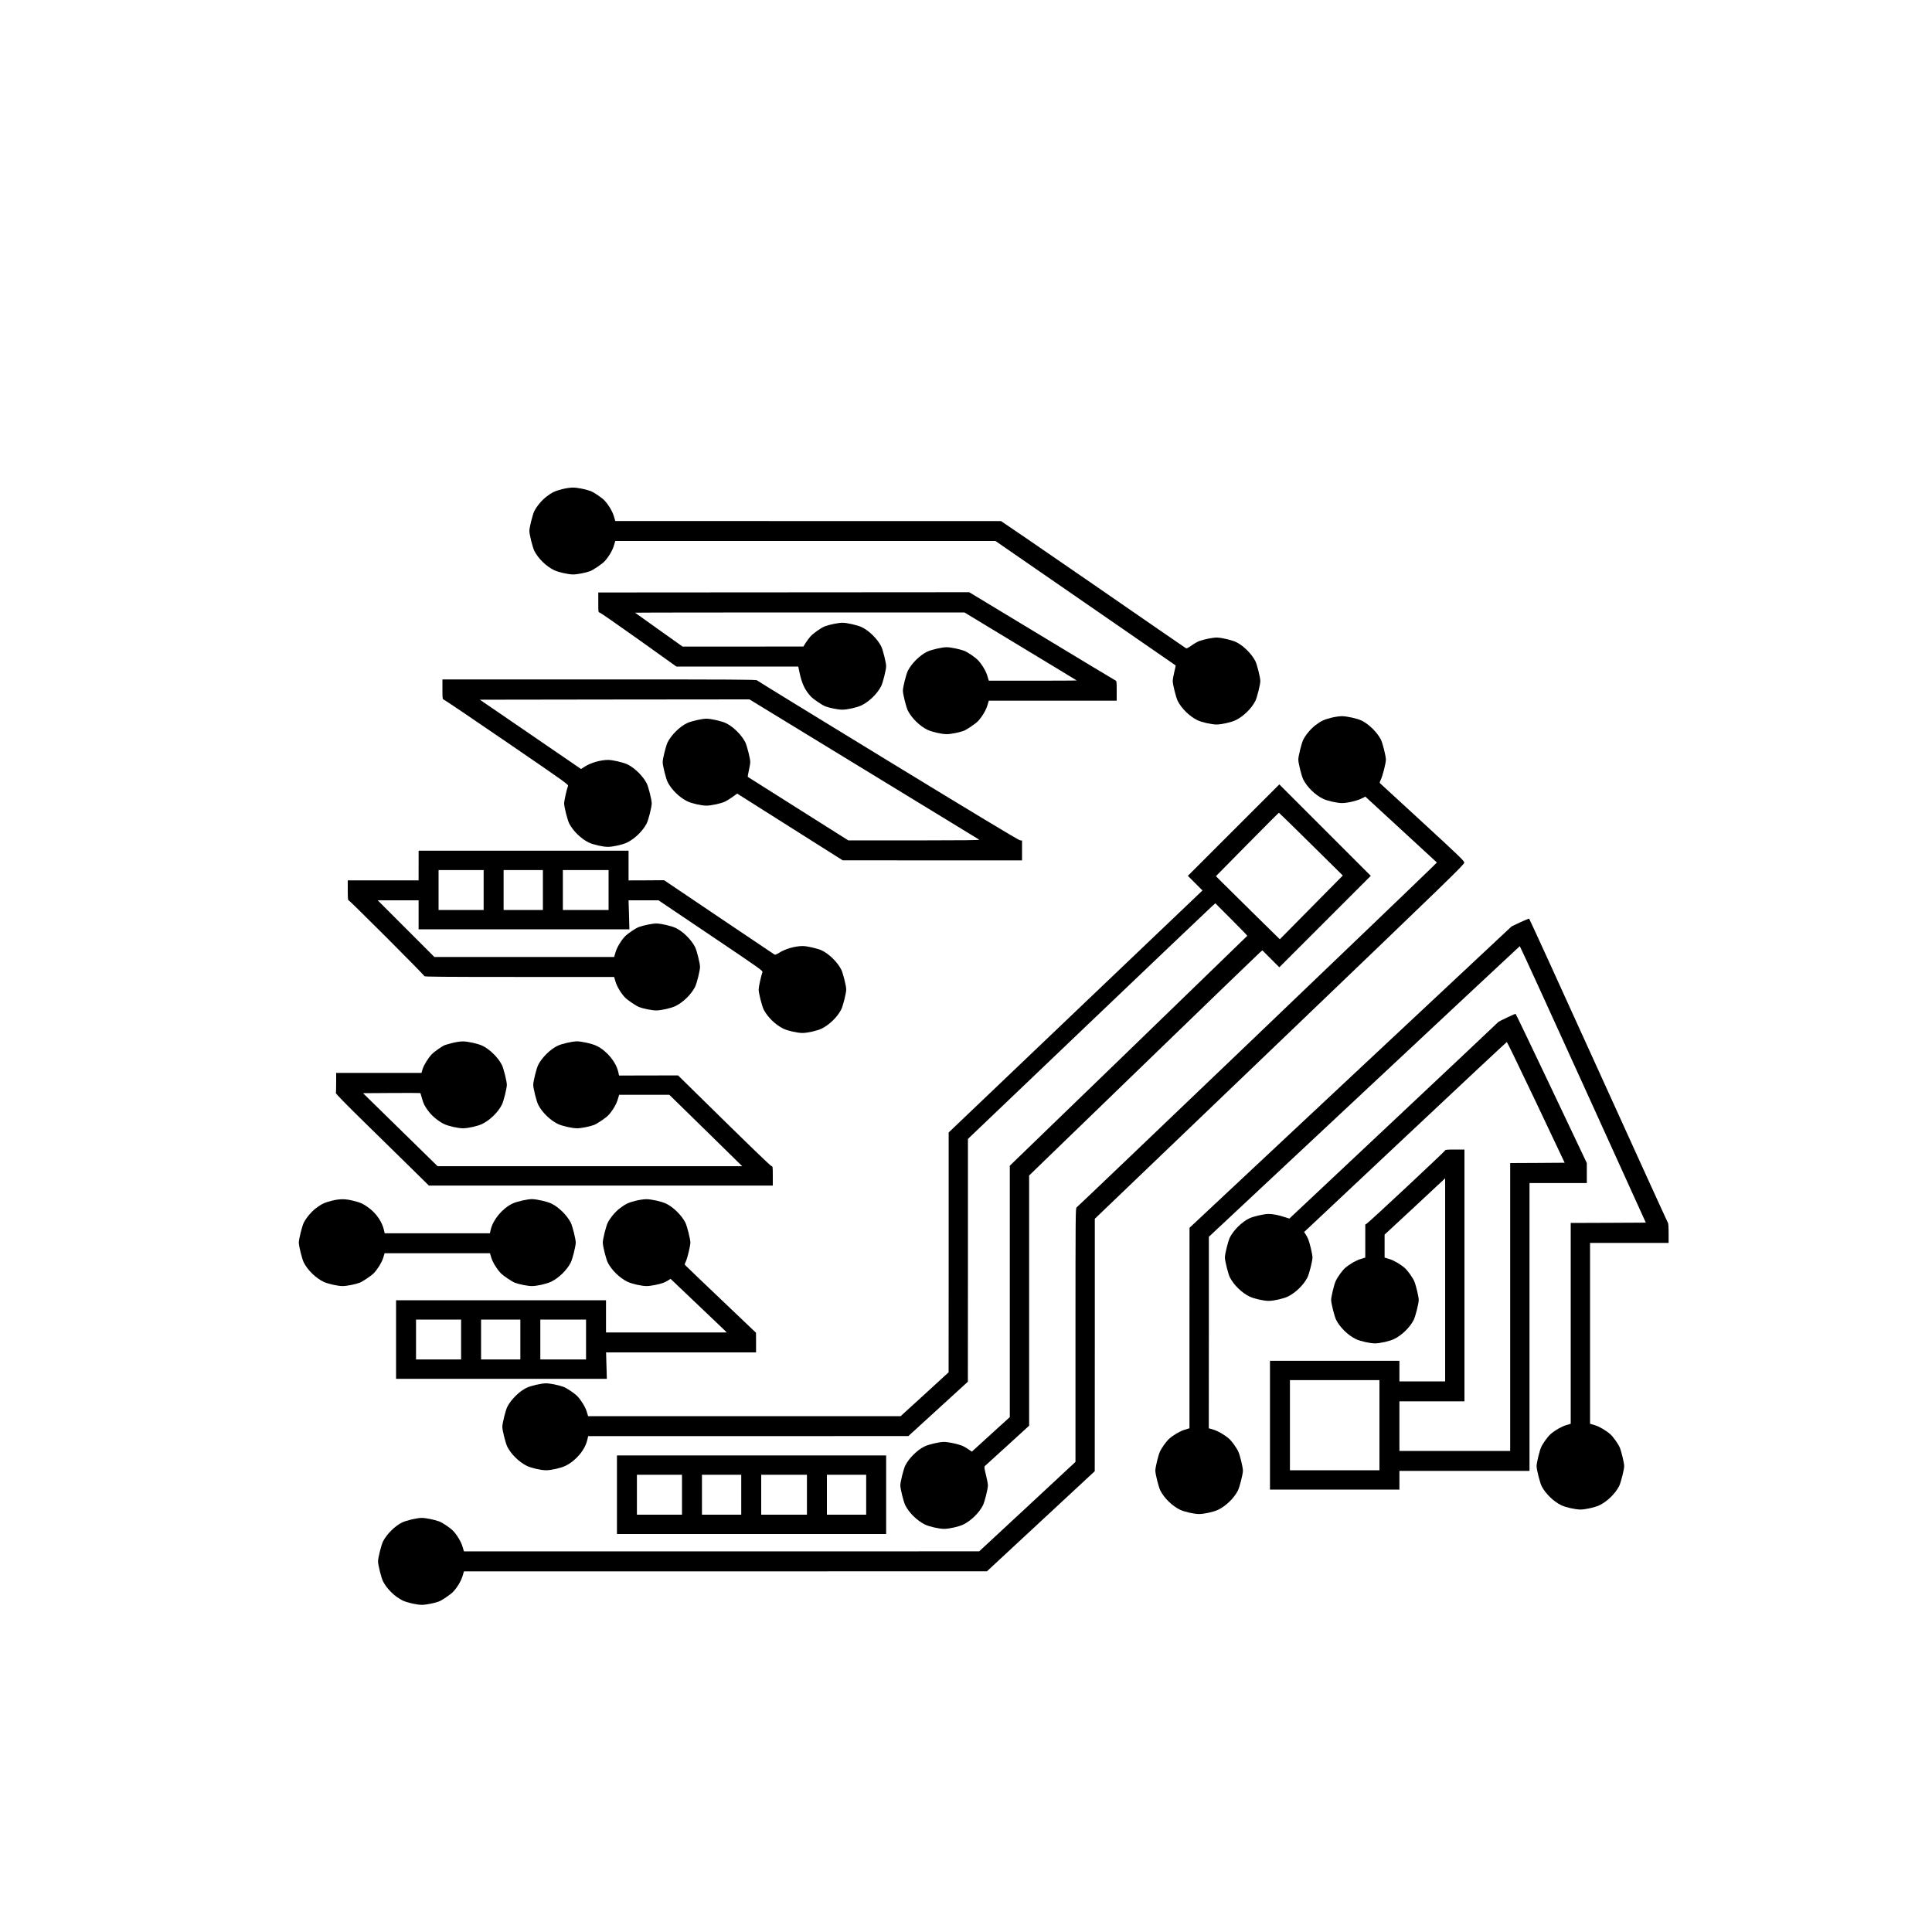 <?xml version="1.0" standalone="no"?>
<!DOCTYPE svg PUBLIC "-//W3C//DTD SVG 20010904//EN"
 "http://www.w3.org/TR/2001/REC-SVG-20010904/DTD/svg10.dtd">
<svg version="1.0" xmlns="http://www.w3.org/2000/svg"
 width="3000pt" height="3000pt" viewBox="0 0 3000 3000"
 preserveAspectRatio="xMidYMid meet">
<g transform="translate(0,3000) scale(0.1,-0.1)"
fill="#000000" stroke="none">
<path d="M8732 22405 c-114 -29 -157 -49 -247 -117 -69 -52 -148 -146 -187
-222 -27 -52 -78 -257 -78 -311 0 -54 51 -259 78 -311 61 -118 184 -238 305
-297 70 -33 220 -67 298 -67 61 0 200 27 264 52 46 17 186 112 221 150 62 66
124 169 146 244 l22 74 2951 0 2952 0 1399 -966 c769 -531 1399 -966 1400
-967 2 -1 -8 -47 -22 -102 -13 -55 -24 -119 -24 -141 0 -54 52 -258 78 -310
61 -118 184 -238 305 -297 69 -33 219 -67 297 -67 78 0 228 34 297 67 121 59
244 179 305 297 27 52 78 257 78 311 0 54 -51 259 -78 311 -58 113 -186 240
-298 294 -63 31 -231 70 -301 70 -62 0 -191 -26 -271 -54 -24 -9 -77 -39 -118
-68 -69 -47 -78 -51 -97 -38 -12 7 -660 453 -1439 992 -780 538 -1421 977
-1425 977 -5 -1 -1354 -1 -2998 0 l-2991 1 -22 74 c-22 75 -84 179 -145 244
-44 46 -168 130 -219 148 -84 30 -210 54 -276 53 -37 0 -109 -11 -160 -24z"/>
<path d="M12168 20802 l-2878 -2 0 -154 c0 -151 0 -154 22 -158 13 -3 286
-192 607 -421 l584 -417 946 0 946 0 18 -84 c37 -179 86 -284 181 -384 35 -38
175 -133 221 -150 64 -25 203 -52 264 -52 78 0 228 34 298 67 121 59 244 179
305 297 27 52 78 257 78 311 0 54 -51 259 -78 311 -58 113 -186 240 -298 294
-63 31 -231 70 -301 70 -62 0 -191 -26 -271 -54 -58 -21 -185 -110 -230 -162
-20 -23 -53 -67 -72 -97 l-35 -56 -938 -1 -938 0 -367 261 c-202 144 -369 264
-371 265 -2 2 1148 4 2555 4 l2560 0 869 -526 c479 -289 872 -528 874 -530 2
-2 -304 -4 -680 -4 l-685 0 -22 74 c-22 75 -84 179 -145 244 -44 46 -168 130
-219 148 -80 28 -209 54 -271 54 -70 0 -238 -39 -301 -70 -112 -54 -240 -181
-298 -294 -27 -52 -78 -257 -78 -311 0 -54 51 -259 78 -311 61 -118 184 -238
305 -297 70 -33 220 -67 298 -67 61 0 200 27 264 52 46 17 186 112 221 150 62
66 124 169 146 244 l22 74 993 0 993 0 0 153 c0 148 -1 152 -23 163 -12 6
-526 315 -1142 688 -616 373 -1122 679 -1125 680 -3 0 -1300 0 -2882 -2z"/>
<path d="M6870 19295 c0 -129 2 -155 15 -155 8 0 448 -297 979 -661 961 -658
965 -661 955 -687 -21 -54 -59 -228 -59 -268 0 -54 52 -258 78 -310 61 -118
184 -238 305 -297 69 -33 219 -67 297 -67 78 0 228 34 297 67 121 59 244 179
305 297 27 52 78 257 78 311 0 54 -51 259 -78 311 -58 113 -186 240 -298 294
-63 31 -231 70 -301 70 -114 0 -269 -44 -359 -102 l-62 -39 -785 538 -786 538
2093 3 2093 2 1774 -1083 c976 -596 1783 -1089 1794 -1095 15 -9 -228 -11
-1006 -12 l-1026 0 -779 492 c-428 270 -781 493 -783 495 -2 2 5 45 17 97 12
52 22 113 22 134 0 52 -52 257 -78 308 -58 113 -186 240 -298 294 -64 32 -232
70 -304 70 -72 0 -240 -38 -304 -70 -112 -54 -240 -181 -298 -294 -27 -52 -78
-257 -78 -311 0 -54 51 -259 78 -311 61 -118 184 -238 305 -297 69 -33 219
-67 297 -67 72 0 225 33 289 63 24 11 76 44 116 72 l72 52 819 -518 819 -518
1393 -1 1392 0 0 154 0 154 -32 4 c-22 2 -743 437 -2053 1237 -1111 678 -2025
1239 -2031 1247 -10 12 -368 14 -2448 14 l-2436 0 0 -155z"/>
<path d="M20672 18855 c-114 -29 -157 -49 -247 -117 -69 -52 -148 -146 -187
-222 -27 -52 -78 -257 -78 -311 0 -54 51 -259 78 -311 61 -118 184 -238 305
-297 69 -33 219 -67 297 -67 82 0 230 35 303 71 l58 29 555 -511 556 -512 -78
-77 c-294 -290 -5503 -5274 -5516 -5278 -17 -4 -18 -107 -18 -1978 l0 -1974
-747 -695 -748 -694 -4000 -1 -4001 0 -22 74 c-22 75 -84 179 -145 244 -44 46
-168 130 -219 148 -80 28 -209 54 -271 54 -70 0 -238 -39 -301 -70 -112 -54
-240 -181 -298 -294 -27 -52 -78 -257 -78 -311 0 -54 51 -259 78 -311 61 -118
184 -238 305 -297 70 -33 220 -67 298 -67 61 0 200 27 264 52 46 17 186 112
221 150 62 66 124 169 146 244 l22 74 4061 0 4060 1 837 777 837 777 1 1960 0
1960 2870 2750 c2673 2562 2869 2752 2867 2781 -2 27 -78 100 -647 624 -355
326 -651 598 -658 605 -11 10 -10 20 8 56 28 55 80 258 80 314 0 54 -51 259
-78 311 -58 113 -186 240 -298 294 -68 33 -232 70 -309 69 -39 0 -112 -11
-163 -24z"/>
<path d="M19155 17110 l-710 -710 113 -113 114 -114 -1971 -1879 -1970 -1879
0 -1862 -1 -1862 -372 -341 -373 -340 -2427 0 -2426 0 -21 70 c-21 70 -86 176
-144 238 -44 46 -168 130 -219 148 -80 28 -209 54 -271 54 -70 0 -238 -39
-301 -70 -112 -54 -240 -181 -298 -294 -27 -52 -78 -257 -78 -311 0 -54 51
-259 78 -311 61 -118 184 -238 305 -297 69 -33 219 -67 297 -67 78 0 228 34
297 67 167 81 308 249 344 411 l12 52 2486 0 2486 1 462 422 462 422 1 1885 0
1885 1865 1780 c1026 979 1890 1802 1921 1829 l55 50 249 -249 c138 -138 249
-252 248 -256 -2 -3 -832 -807 -1845 -1788 l-1843 -1782 0 -1952 0 -1952 -237
-215 c-129 -118 -262 -239 -294 -268 l-58 -53 -61 41 c-33 23 -79 48 -103 56
-79 28 -208 54 -270 54 -70 0 -238 -39 -301 -70 -112 -54 -240 -181 -298 -294
-27 -52 -78 -257 -78 -311 0 -54 51 -259 78 -311 61 -118 184 -238 305 -297
69 -33 219 -67 297 -67 78 0 228 34 297 67 121 59 244 179 305 297 27 52 78
257 78 311 0 23 -14 98 -31 165 -25 102 -28 125 -17 135 7 6 165 150 351 319
l337 308 0 1942 0 1943 1776 1719 c977 945 1791 1732 1811 1748 l35 29 131
-131 132 -132 710 710 710 710 -710 710 -710 710 -710 -710z m1203 -218 l493
-487 -489 -495 -489 -495 -419 412 c-230 226 -454 447 -496 490 l-77 78 486
493 c267 270 488 492 492 492 3 0 228 -220 499 -488z"/>
<path d="M6500 16560 l0 -230 -550 0 -550 0 0 -155 c0 -118 3 -155 13 -155 16
0 1177 -1161 1177 -1178 0 -9 303 -12 1473 -12 l1473 0 22 -74 c22 -75 84
-178 146 -244 35 -38 175 -133 221 -150 64 -25 203 -52 264 -52 78 0 228 34
298 67 121 59 244 179 305 297 27 52 78 257 78 311 0 54 -51 259 -78 311 -58
113 -186 240 -298 294 -63 31 -231 70 -301 70 -62 0 -191 -26 -271 -54 -51
-18 -175 -102 -219 -148 -61 -65 -123 -169 -145 -244 l-22 -74 -1396 0 -1395
0 -440 440 -440 440 318 0 317 0 0 -225 0 -225 1637 0 1636 0 -6 225 -7 225
233 0 232 0 812 -547 c798 -538 811 -547 801 -572 -20 -54 -58 -228 -58 -267
0 -54 52 -258 78 -310 61 -118 184 -238 305 -297 69 -33 219 -67 297 -67 78 0
228 34 297 67 121 59 244 179 305 297 27 52 78 257 78 311 0 54 -51 259 -78
311 -58 113 -186 240 -298 294 -63 31 -231 70 -301 70 -114 0 -269 -44 -360
-102 -41 -26 -67 -37 -76 -31 -7 4 -396 266 -864 581 l-851 574 -276 -2 -276
-1 0 231 0 230 -1630 0 -1630 0 0 -230z m1010 -380 l0 -310 -350 0 -350 0 0
310 0 310 350 0 350 0 0 -310z m920 0 l0 -310 -305 0 -305 0 0 310 0 310 305
0 305 0 0 -310z m1020 0 l0 -310 -355 0 -355 0 0 310 0 310 355 0 355 0 0
-310z"/>
<path d="M23603 15677 l-131 -62 -2501 -2340 -2500 -2340 -1 -1557 0 -1556
-72 -22 c-72 -21 -173 -80 -242 -140 -44 -39 -121 -146 -146 -204 -26 -59 -70
-242 -70 -292 0 -54 52 -258 78 -310 61 -118 184 -238 305 -297 69 -33 219
-67 297 -67 78 0 228 34 297 67 121 59 244 179 305 297 26 52 78 256 78 310 0
50 -44 233 -70 292 -25 58 -102 165 -146 204 -69 60 -170 119 -241 140 l-73
22 1 1486 0 1487 2411 2255 c1325 1240 2413 2256 2417 2258 4 1 446 -964 982
-2145 l975 -2148 -583 -3 -583 -2 0 -1559 0 -1559 -72 -22 c-72 -21 -173 -80
-242 -140 -44 -39 -121 -146 -146 -204 -26 -59 -70 -242 -70 -292 0 -54 52
-258 78 -310 61 -118 184 -238 305 -297 69 -33 219 -67 297 -67 78 0 228 34
297 67 121 59 244 179 305 297 26 52 78 256 78 310 0 50 -44 233 -70 292 -25
58 -102 165 -146 204 -69 60 -170 119 -241 140 l-73 22 0 1404 0 1404 610 0
610 0 0 150 c0 94 -4 155 -11 163 -6 7 -491 1072 -1079 2367 -587 1295 -1072
2355 -1076 2356 -5 1 -68 -25 -141 -59z"/>
<path d="M23395 14197 c-71 -34 -132 -65 -133 -70 -2 -4 -711 -672 -1575
-1484 -865 -812 -1593 -1496 -1619 -1521 l-46 -44 -64 20 c-101 34 -195 52
-261 52 -70 0 -238 -39 -301 -70 -112 -54 -240 -181 -298 -294 -27 -52 -78
-257 -78 -311 0 -54 51 -259 78 -311 61 -118 184 -238 305 -297 69 -33 219
-67 297 -67 78 0 228 34 297 67 121 59 244 179 305 297 26 52 78 256 78 310 0
51 -44 234 -70 293 -11 24 -29 57 -40 73 l-20 29 1570 1475 c863 812 1574
1476 1578 1476 5 0 209 -422 454 -937 l444 -938 -423 -3 -423 -2 0 -2235 0
-2235 -860 0 -860 0 0 385 0 385 505 0 505 0 0 1955 0 1955 -150 0 c-115 0
-150 -3 -150 -13 0 -13 -1174 -1110 -1217 -1137 l-23 -15 0 -256 0 -257 -72
-22 c-72 -21 -173 -80 -242 -140 -44 -39 -121 -146 -146 -204 -26 -59 -70
-242 -70 -292 0 -54 52 -258 78 -310 61 -118 184 -238 305 -297 69 -33 219
-67 297 -67 78 0 228 34 297 67 121 59 244 179 305 297 26 52 78 256 78 310 0
50 -44 233 -70 292 -25 58 -102 165 -146 204 -69 60 -170 119 -241 140 l-73
22 0 179 0 178 428 397 c235 219 446 415 470 438 l42 40 0 -1577 0 -1577 -355
0 -355 0 0 160 0 160 -1005 0 -1005 0 0 -1000 0 -1000 1005 0 1005 0 0 145 0
145 1010 0 1010 0 0 2235 0 2235 445 0 445 0 0 155 0 155 -549 1157 c-302 636
-552 1158 -557 1160 -5 1 -67 -26 -139 -60z m-1975 -6327 l0 -700 -695 0 -695
0 0 700 0 700 695 0 695 0 0 -700z"/>
<path d="M7025 13805 c-49 -13 -103 -28 -119 -34 -41 -16 -166 -104 -203 -143
-55 -59 -123 -168 -141 -229 l-17 -59 -662 0 -663 0 0 -149 c0 -82 -2 -156 -5
-163 -4 -9 154 -171 437 -448 244 -239 570 -559 726 -712 l282 -278 2670 0
2670 0 0 149 c0 140 -1 150 -19 153 -17 3 -348 323 -1174 1136 l-278 273 -458
-1 -458 -1 -12 53 c-35 157 -178 331 -337 408 -64 32 -232 70 -304 70 -72 0
-240 -38 -304 -70 -112 -54 -240 -181 -298 -294 -27 -52 -78 -257 -78 -311 0
-54 51 -259 78 -311 61 -118 184 -238 305 -297 70 -33 220 -67 298 -67 61 0
200 27 264 52 46 17 186 112 221 150 62 66 124 169 146 244 l22 74 389 0 390
0 291 -284 c160 -157 415 -406 566 -555 l275 -270 -2365 0 -2365 0 -579 567
-579 567 443 3 c244 1 445 1 447 -1 2 -2 13 -37 24 -77 24 -89 43 -127 106
-210 52 -70 153 -152 236 -193 69 -33 219 -67 297 -67 78 0 228 34 297 67 121
59 244 179 305 297 27 52 78 257 78 311 0 54 -51 259 -78 311 -58 113 -186
240 -298 294 -68 33 -232 70 -309 69 -38 0 -110 -11 -160 -24z"/>
<path d="M5152 11355 c-114 -29 -157 -49 -247 -117 -69 -52 -148 -146 -187
-222 -27 -52 -78 -257 -78 -311 0 -54 51 -259 78 -311 61 -118 184 -238 305
-297 70 -33 220 -67 298 -67 61 0 200 27 264 52 46 17 186 112 221 150 59 62
124 168 145 238 l21 70 818 0 818 0 21 -70 c21 -70 86 -176 145 -238 35 -38
175 -133 221 -150 64 -25 203 -52 264 -52 78 0 228 34 298 67 121 59 244 179
305 297 27 52 78 257 78 311 0 54 -51 259 -78 311 -58 113 -186 240 -298 294
-64 32 -232 70 -304 70 -72 0 -240 -38 -304 -70 -158 -77 -302 -251 -337 -407
l-12 -53 -817 0 -817 0 -12 53 c-27 120 -115 251 -226 335 -91 68 -132 88
-251 117 -124 31 -210 31 -332 0z"/>
<path d="M9872 11355 c-114 -29 -157 -49 -247 -117 -69 -52 -148 -146 -187
-222 -27 -52 -78 -257 -78 -311 0 -54 51 -259 78 -311 61 -118 184 -238 305
-297 70 -33 220 -67 298 -67 62 0 202 28 264 52 17 6 47 23 69 36 l38 24 42
-39 c369 -351 724 -688 771 -734 l60 -59 -938 0 -937 0 0 250 0 250 -1630 0
-1630 0 0 -610 0 -610 1637 0 1636 0 -6 205 -6 205 1165 0 1164 0 0 153 -1
152 -524 499 c-288 274 -538 513 -555 531 l-30 31 20 46 c26 60 70 243 70 294
0 54 -52 258 -78 310 -58 113 -186 240 -298 294 -68 33 -232 70 -309 69 -39 0
-112 -11 -163 -24z m-2712 -2155 l0 -310 -350 0 -350 0 0 310 0 310 350 0 350
0 0 -310z m920 0 l0 -310 -305 0 -305 0 0 310 0 310 305 0 305 0 0 -310z
m1020 0 l0 -310 -355 0 -355 0 0 310 0 310 355 0 355 0 0 -310z"/>
<path d="M9580 6790 l0 -610 2090 0 2090 0 0 610 0 610 -2090 0 -2090 0 0
-610z m1010 0 l0 -310 -350 0 -350 0 0 310 0 310 350 0 350 0 0 -310z m920 0
l0 -310 -305 0 -305 0 0 310 0 310 305 0 305 0 0 -310z m1020 0 l0 -310 -355
0 -355 0 0 310 0 310 355 0 355 0 0 -310z m920 0 l0 -310 -305 0 -305 0 0 310
0 310 305 0 305 0 0 -310z"/>
</g>
</svg>
